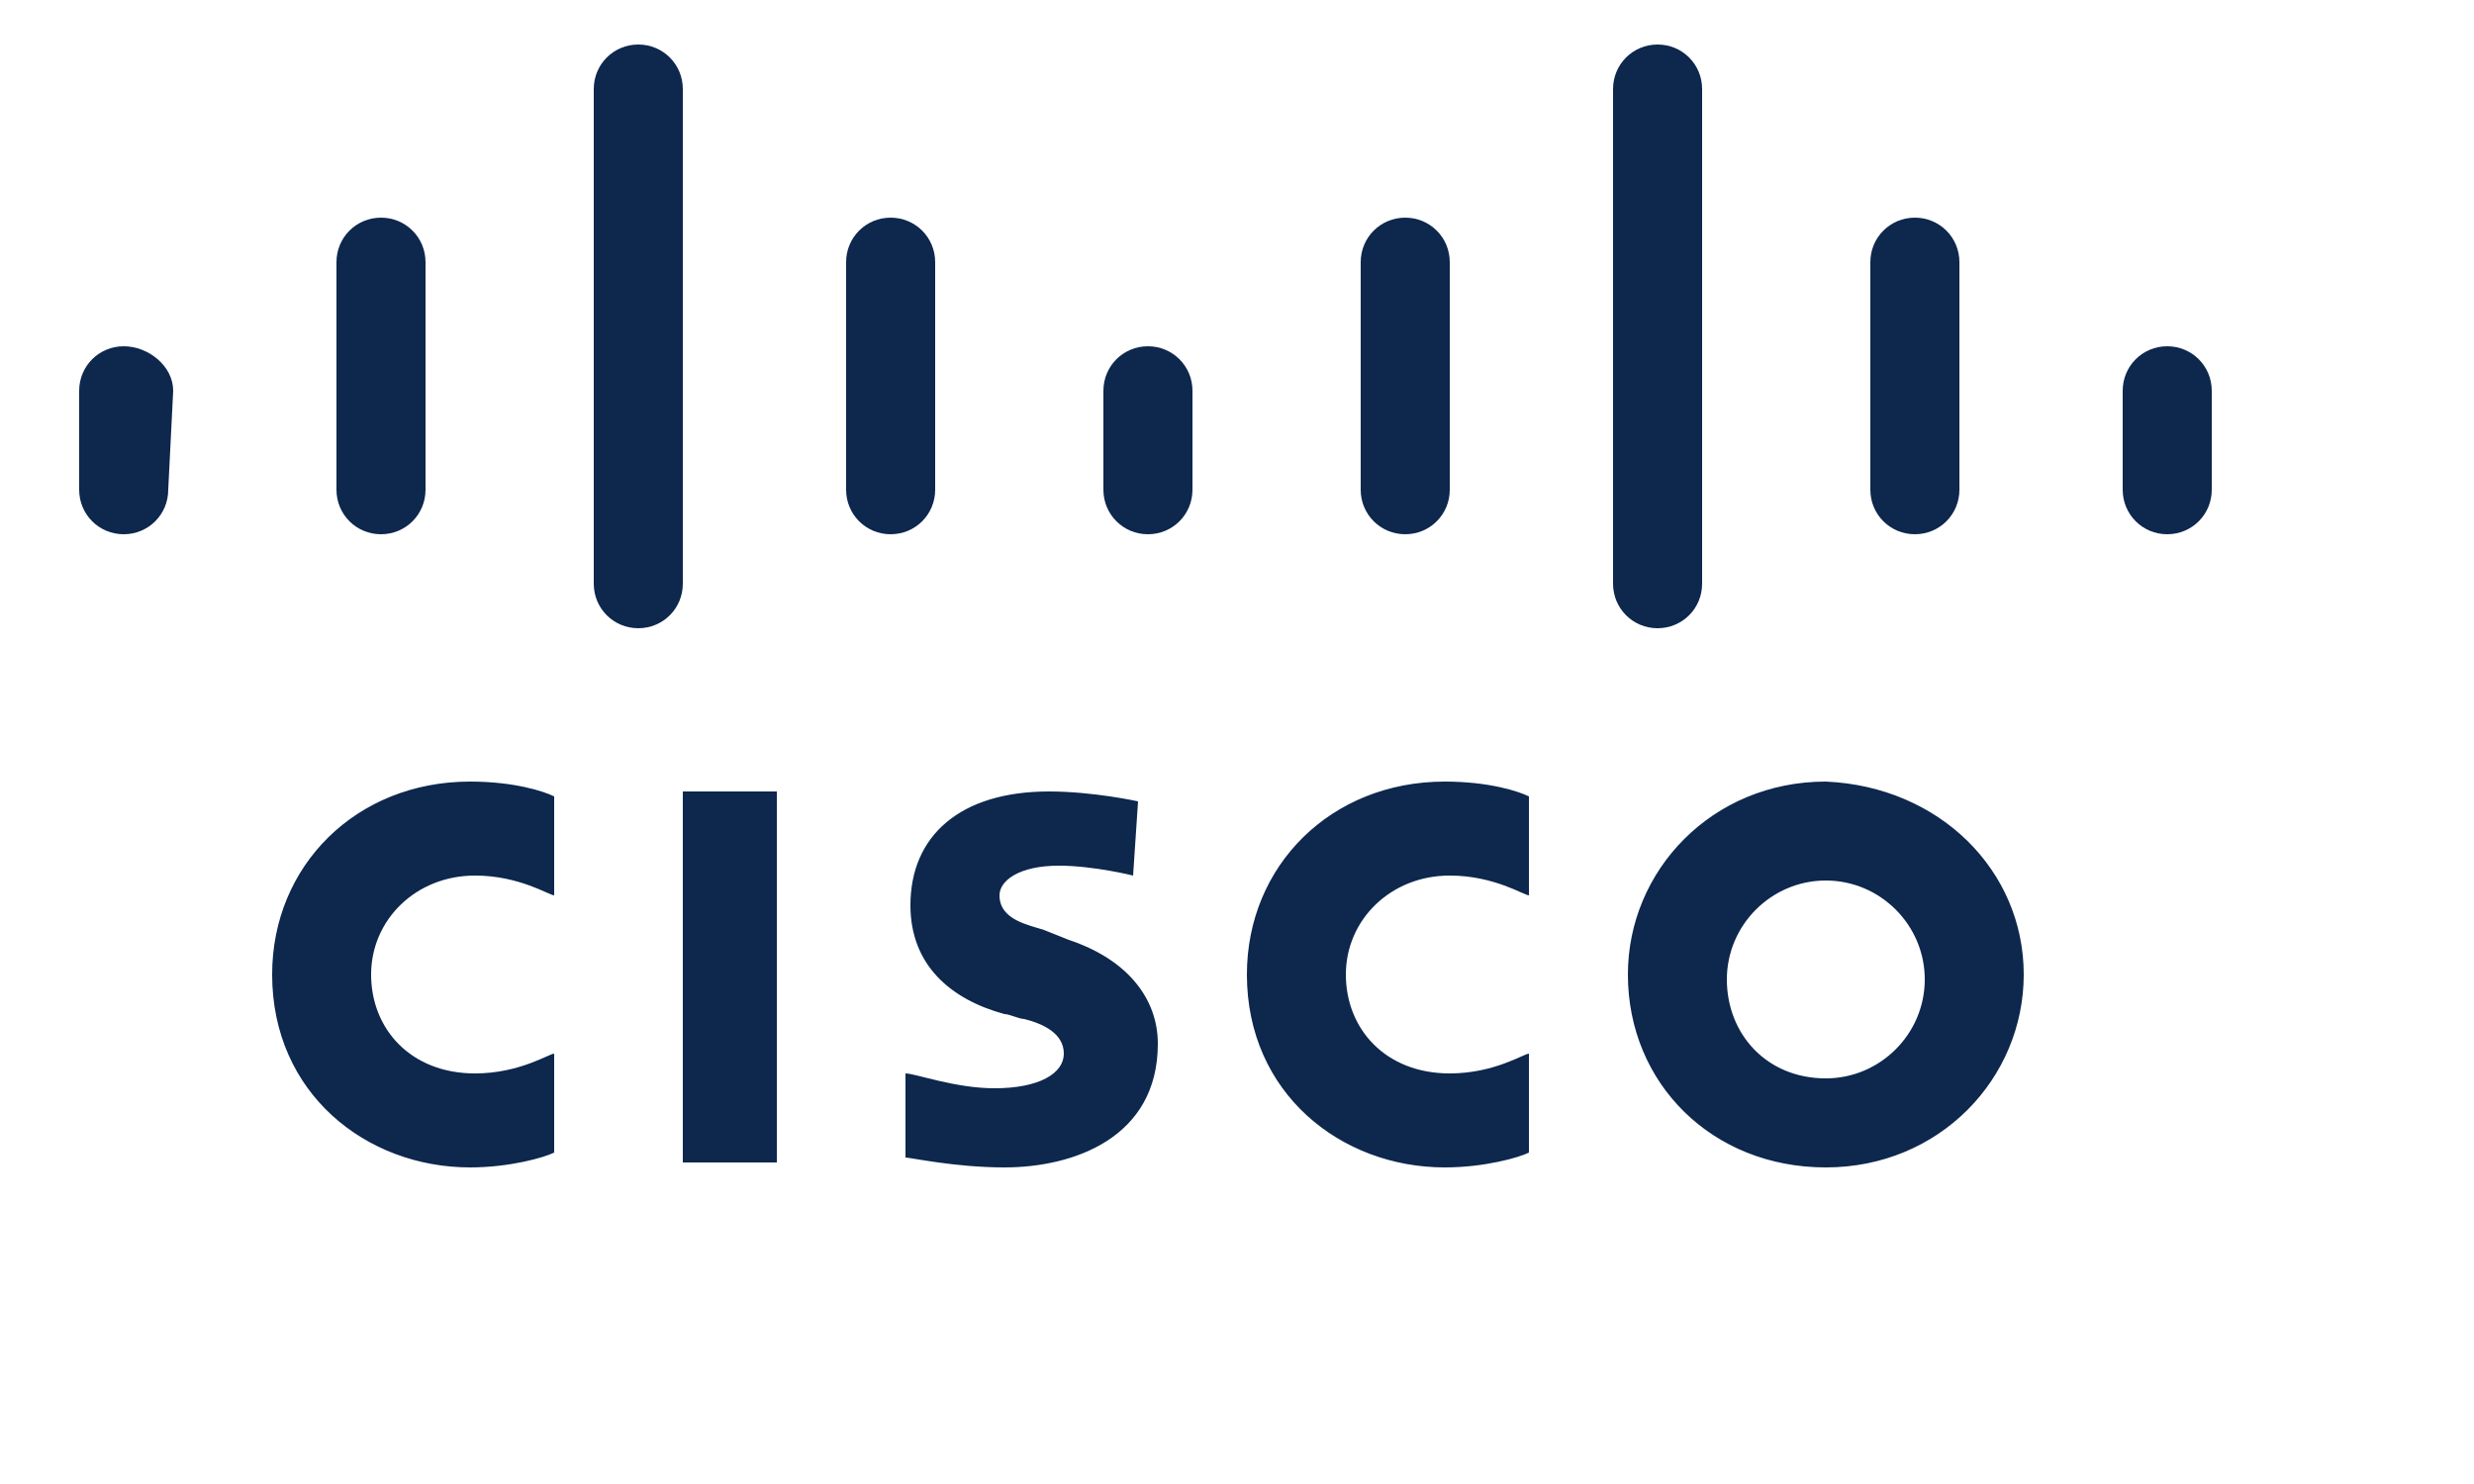 <svg xmlns="http://www.w3.org/2000/svg" fill="#0d274d" viewBox="0 0 50 30"><path d="M30.9 18.1c-.1 0-.7-.4-1.6-.4-1.2 0-2.1.9-2.1 2s.8 2 2.1 2c.9 0 1.5-.4 1.6-.4v2c-.2.1-.9.3-1.7.3-2.1 0-4-1.5-4-3.9 0-2.2 1.7-3.9 4-3.9.9 0 1.5.2 1.7.3v2zm-19.7 0c-.1 0-.7-.4-1.6-.4-1.2 0-2.1.9-2.1 2s.8 2 2.1 2c.9 0 1.5-.4 1.6-.4v2c-.2.1-.9.3-1.7.3-2.1 0-4-1.5-4-3.9 0-2.2 1.7-3.9 4-3.9.9 0 1.5.2 1.7.3v2zm29.7 1.6c0 2.1-1.7 3.9-4 3.9s-4-1.7-4-3.9c0-2.1 1.7-3.9 4-3.9 2.3.1 4 1.8 4 3.9m-4-1.9c-1.1 0-2 .9-2 2s.8 2 2 2c1.1 0 2-.9 2-2s-.9-2-2-2m-14-.1s-.8-.2-1.5-.2c-.8 0-1.2.3-1.2.6 0 .5.6.6.9.7l.5.2c1.2.4 1.8 1.2 1.8 2.1 0 1.9-1.7 2.5-3.1 2.5-1 0-1.9-.2-2-.2v-1.7c.2 0 1 .3 1.8.3.9 0 1.4-.3 1.4-.7 0-.4-.4-.6-.8-.7-.1 0-.3-.1-.4-.1-1.1-.3-1.9-1-1.9-2.2 0-1.4 1-2.3 2.8-2.3.9 0 1.8.2 1.8.2l-.1 1.5zM3.5 7.9c0-.5-.5-.9-1-.9s-.9.4-.9.9v2c0 .5.4.9.9.9s.9-.4.9-.9l.1-2zm5.1-2.6c0-.5-.4-.9-.9-.9s-.9.4-.9.9v4.6c0 .5.4.9.9.9s.9-.4.9-.9V5.3zm5.2-3.5c0-.5-.4-.9-.9-.9s-.9.4-.9.9v10c0 .5.4.9.9.9s.9-.4.9-.9v-10zm5.1 3.5c0-.5-.4-.9-.9-.9s-.9.4-.9.9v4.6c0 .5.4.9.9.9s.9-.4.9-.9V5.3zm5.2 2.6c0-.5-.4-.9-.9-.9s-.9.4-.9.9v2c0 .5.4.9.9.9s.9-.4.9-.9v-2zm5.2-2.6c0-.5-.4-.9-.9-.9s-.9.4-.9.9v4.6c0 .5.4.9.9.9s.9-.4.9-.9V5.3zm5.1-3.5c0-.5-.4-.9-.9-.9s-.9.4-.9.9v10c0 .5.4.9.9.9s.9-.4.9-.9v-10zm5.2 3.5c0-.5-.4-.9-.9-.9s-.9.4-.9.9v4.6c0 .5.4.9.9.9s.9-.4.9-.9V5.3zm5.1 2.6c0-.5-.4-.9-.9-.9s-.9.4-.9.9v2c0 .5.4.9.9.9s.9-.4.9-.9v-2zM13.8 16h1.9v7.5h-1.9zM70 17.6h1.3"/></svg>
